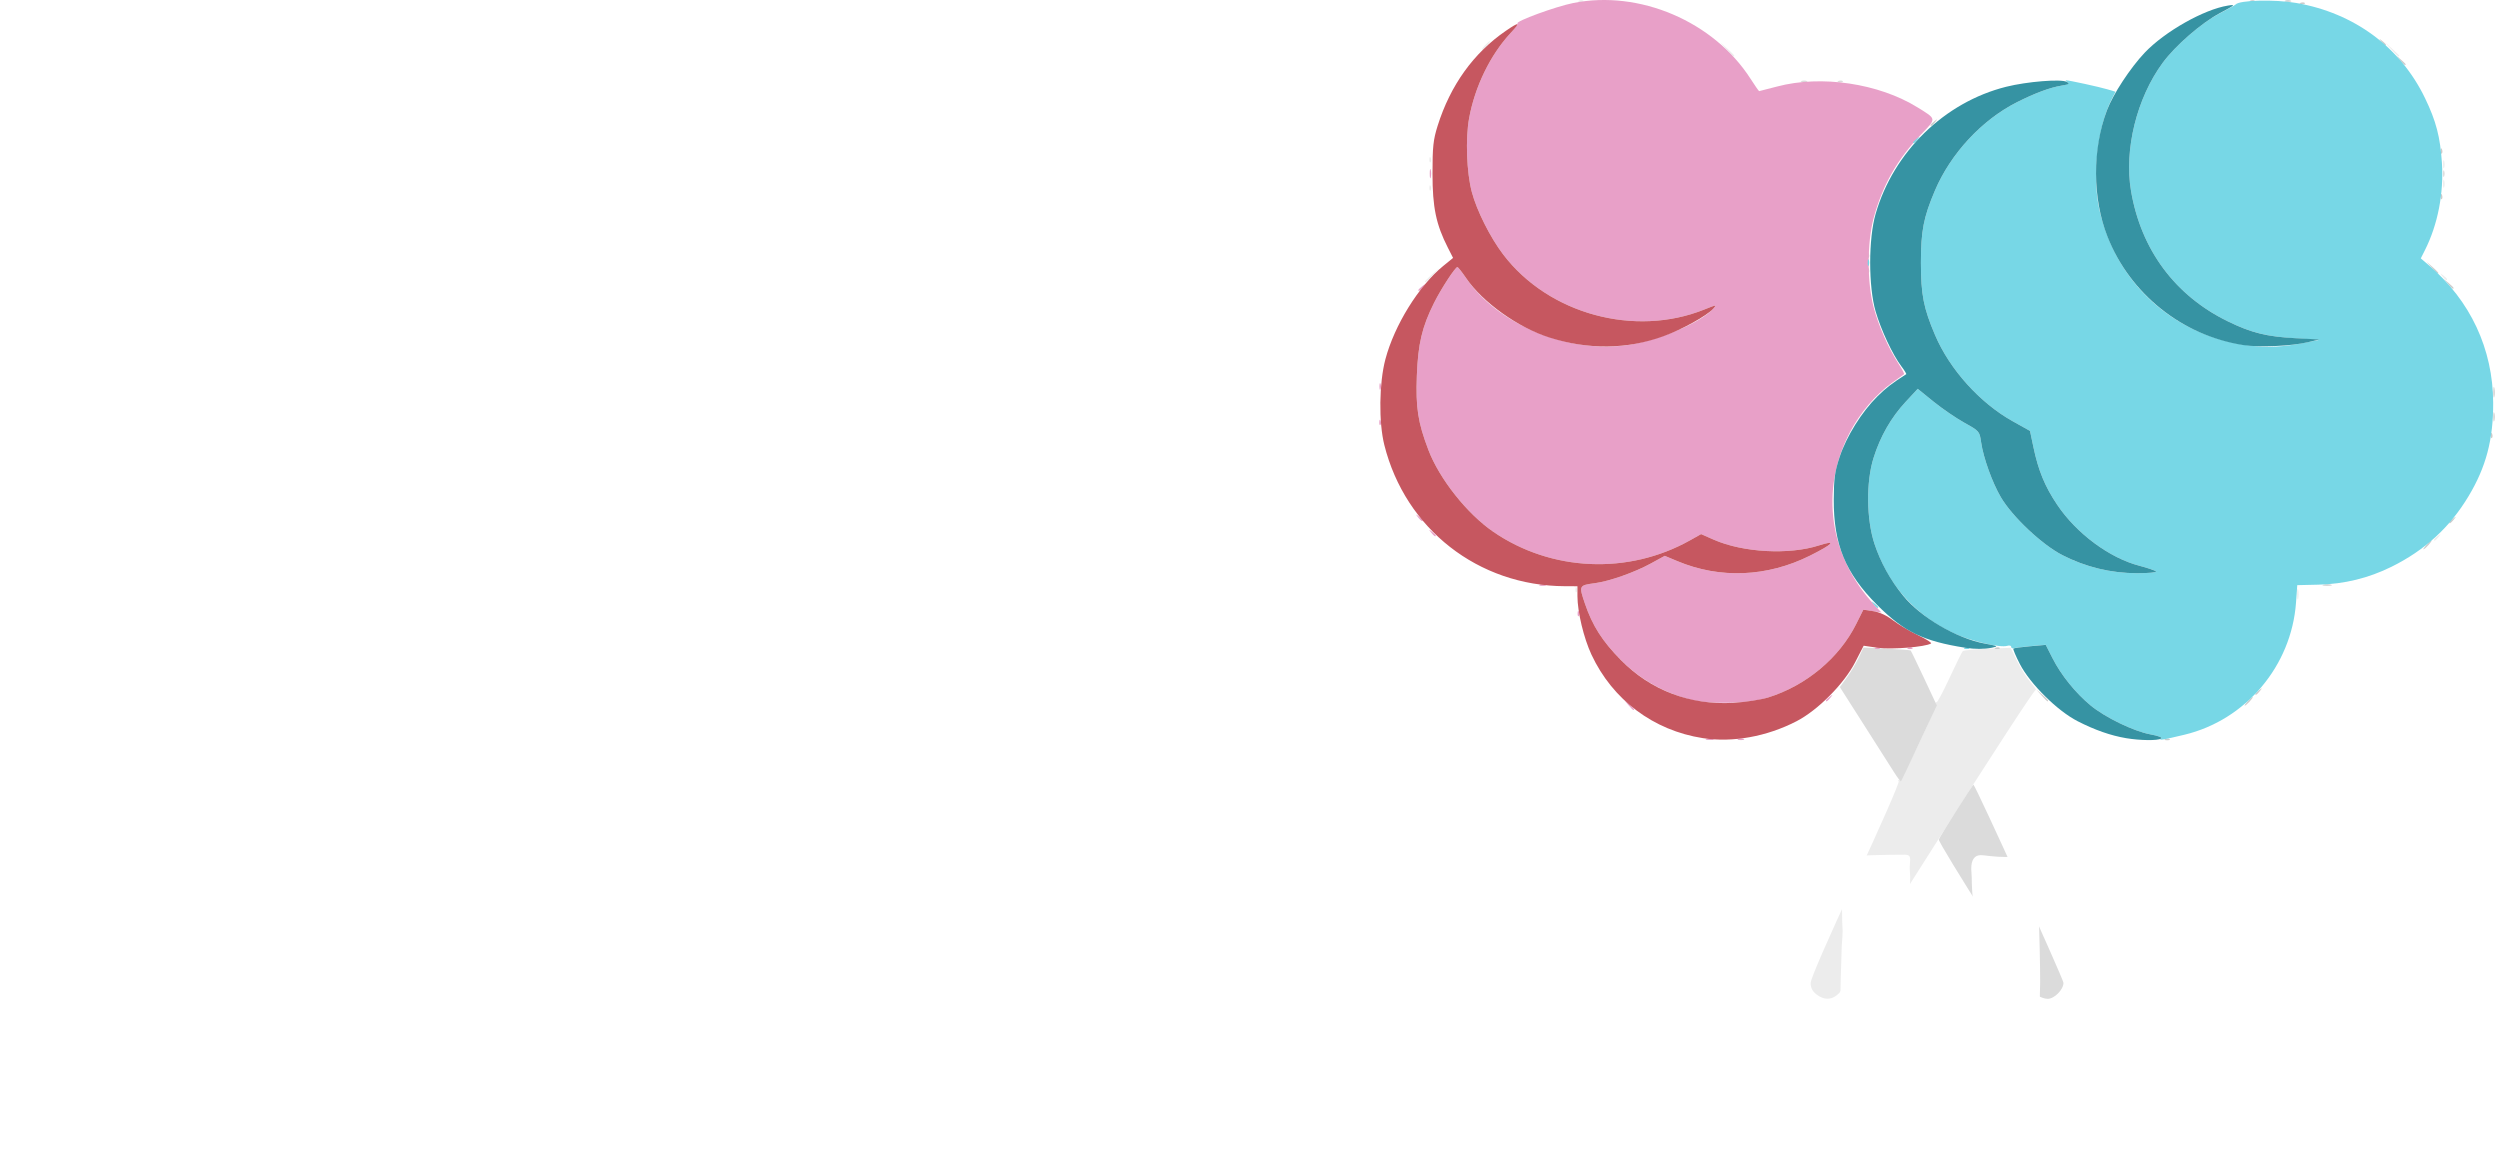 <svg width="261" height="122" viewBox="0 0 261 122" fill="none" xmlns="http://www.w3.org/2000/svg">
<g clip-path="url(#clip0_75_117)">
<path d="M189.631 103.81C189.211 103.481 189.031 103.127 189.031 102.63C189.031 102.184 190.769 98.188 193.707 91.874C196.279 86.349 198.311 81.712 198.223 81.57C198.135 81.428 198.162 81.373 198.283 81.448C198.517 81.591 202.139 73.999 202.08 73.488C202.062 73.324 202.103 73.246 202.172 73.315C202.241 73.383 202.852 72.243 203.529 70.779C204.207 69.316 204.832 68.054 204.917 67.974C205.003 67.894 206.161 67.784 207.489 67.729L209.906 67.629L210.604 69.04C210.988 69.817 211.631 70.825 212.033 71.28C212.433 71.735 212.652 72.078 212.518 72.041C212.383 72.003 207.85 78.961 202.443 87.503C197.036 96.044 192.351 103.313 192.031 103.656C191.328 104.409 190.466 104.464 189.631 103.81ZM212.211 103.656C211.929 103.297 211.936 103.288 212.297 103.571C212.676 103.866 212.796 104.052 212.609 104.052C212.562 104.052 212.383 103.874 212.211 103.656ZM239.83 61.998C239.832 61.499 239.879 61.321 239.934 61.603C239.988 61.885 239.986 62.294 239.929 62.51C239.872 62.727 239.827 62.496 239.83 61.998H239.83ZM164.475 61.525C164.486 61.261 164.54 61.207 164.612 61.388C164.678 61.552 164.67 61.747 164.594 61.823C164.519 61.898 164.465 61.764 164.475 61.525ZM254.108 56.357C254.108 56.31 254.287 56.132 254.506 55.961C254.867 55.679 254.875 55.687 254.592 56.046C254.295 56.424 254.108 56.544 254.108 56.357ZM148.757 29.393C148.757 29.354 149.089 29.023 149.496 28.656L150.236 27.991L149.567 28.727C148.945 29.414 148.757 29.568 148.757 29.393ZM254.989 28.841C254.706 28.481 254.714 28.473 255.075 28.755C255.294 28.926 255.473 29.105 255.473 29.152C255.473 29.338 255.286 29.218 254.989 28.841ZM149.23 19.583C149.241 19.319 149.295 19.265 149.367 19.446C149.433 19.61 149.425 19.805 149.35 19.881C149.273 19.956 149.22 19.822 149.23 19.583ZM255.062 19.149C255.067 18.775 255.118 18.649 255.176 18.87C255.233 19.09 255.229 19.396 255.167 19.55C255.105 19.703 255.057 19.523 255.062 19.149ZM255.062 17.108C255.067 16.734 255.118 16.609 255.176 16.829C255.233 17.05 255.229 17.356 255.167 17.509C255.105 17.663 255.057 17.482 255.062 17.108ZM149.23 16.636C149.241 16.372 149.295 16.318 149.367 16.499C149.433 16.663 149.425 16.858 149.35 16.934C149.273 17.009 149.22 16.875 149.23 16.636ZM180.256 5.149L179.589 4.412L180.328 5.078C181.018 5.699 181.172 5.886 180.996 5.886C180.957 5.886 180.624 5.554 180.256 5.149ZM249.656 5.149L248.988 4.412L249.728 5.078C250.135 5.444 250.467 5.776 250.467 5.815C250.467 5.99 250.279 5.836 249.656 5.149ZM155.014 4.752C155.241 4.503 155.477 4.299 155.54 4.299C155.603 4.299 155.468 4.503 155.242 4.752C155.015 5.002 154.778 5.206 154.716 5.206C154.654 5.206 154.787 5.002 155.014 4.752ZM164.869 0.063C165.033 -0.002 165.23 0.006 165.305 0.081C165.381 0.157 165.247 0.21 165.007 0.2C164.742 0.189 164.688 0.136 164.869 0.063V0.063Z" fill="#ECECEC"/>
<path d="M212.766 103.94C212.198 103.544 202.308 87.973 202.413 87.641C202.51 87.338 205.971 81.864 206.03 81.921C206.356 82.236 215.426 102.207 215.426 102.61C215.426 103.314 214.474 104.279 213.78 104.279C213.49 104.279 213.033 104.127 212.766 103.94ZM197.769 80.666C197.427 80.124 196.006 77.892 194.613 75.705L192.079 71.728L192.817 70.717C193.224 70.161 193.779 69.233 194.051 68.655L194.546 67.603L196.965 67.721C198.296 67.786 199.422 67.871 199.469 67.912C199.516 67.952 200.15 69.259 200.88 70.817L202.205 73.649L200.371 77.572C199.363 79.729 198.505 81.53 198.465 81.573C198.426 81.616 198.113 81.208 197.769 80.666ZM255.054 18.128C255.054 17.817 255.105 17.689 255.168 17.845C255.232 18.001 255.232 18.256 255.168 18.412C255.105 18.568 255.054 18.44 255.054 18.128ZM188.065 8.456C188.221 8.393 188.477 8.393 188.633 8.456C188.789 8.519 188.662 8.571 188.349 8.571C188.036 8.571 187.908 8.519 188.065 8.456ZM191.947 8.452C192.111 8.386 192.307 8.394 192.383 8.469C192.458 8.545 192.324 8.598 192.084 8.589C191.819 8.578 191.765 8.524 191.947 8.452Z" fill="#DBDBDB"/>
<path d="M226.077 77.146C226.242 77.08 226.438 77.088 226.514 77.163C226.589 77.239 226.455 77.293 226.215 77.283C225.95 77.272 225.896 77.218 226.077 77.146ZM234.653 73.22C234.879 72.97 235.116 72.767 235.179 72.767C235.241 72.767 235.107 72.97 234.881 73.22C234.654 73.469 234.418 73.673 234.355 73.673C234.292 73.673 234.427 73.469 234.653 73.22ZM213.134 72.596L212.581 71.973L213.208 72.523C213.793 73.037 213.938 73.22 213.759 73.22C213.719 73.22 213.437 72.939 213.134 72.596ZM235.449 72.454C235.449 72.407 235.629 72.228 235.847 72.057C236.208 71.775 236.217 71.783 235.934 72.143C235.636 72.521 235.449 72.641 235.449 72.454ZM208.329 67.624C208.494 67.558 208.69 67.566 208.766 67.642C208.841 67.717 208.707 67.771 208.467 67.761C208.202 67.75 208.148 67.696 208.329 67.624ZM242.56 61.048C242.779 60.991 243.138 60.991 243.357 61.048C243.575 61.105 243.397 61.151 242.958 61.151C242.52 61.151 242.341 61.105 242.56 61.048ZM253.311 56.897C253.538 56.647 253.774 56.443 253.837 56.443C253.9 56.443 253.765 56.647 253.539 56.897C253.313 57.146 253.076 57.35 253.013 57.35C252.951 57.35 253.085 57.146 253.311 56.897ZM255.701 54.544C255.701 54.497 255.88 54.318 256.099 54.147C256.46 53.865 256.468 53.873 256.185 54.233C255.888 54.61 255.701 54.73 255.701 54.544ZM260.042 45.428C260.053 45.164 260.107 45.111 260.179 45.291C260.245 45.455 260.237 45.651 260.162 45.726C260.085 45.801 260.032 45.668 260.042 45.428ZM260.304 43.52C260.304 43.084 260.351 42.906 260.408 43.124C260.466 43.342 260.466 43.699 260.408 43.917C260.351 44.135 260.304 43.957 260.304 43.52ZM260.309 40.913C260.312 40.414 260.358 40.237 260.412 40.519C260.467 40.801 260.465 41.209 260.407 41.426C260.351 41.643 260.306 41.412 260.309 40.913ZM255.566 29.634L255.132 29.124L255.644 29.556C255.925 29.794 256.156 30.023 256.156 30.066C256.156 30.247 255.973 30.114 255.566 29.634ZM194.966 28.198C194.977 27.934 195.031 27.881 195.103 28.061C195.169 28.225 195.161 28.421 195.085 28.496C195.009 28.571 194.956 28.437 194.966 28.198ZM253.863 27.934L253.312 27.31L253.937 27.86C254.522 28.374 254.668 28.557 254.489 28.557C254.448 28.557 254.167 28.277 253.863 27.934ZM194.966 26.611C194.977 26.347 195.031 26.294 195.103 26.474C195.169 26.638 195.161 26.834 195.085 26.909C195.009 26.984 194.956 26.85 194.966 26.611ZM254.809 20.49C254.82 20.226 254.874 20.172 254.946 20.353C255.012 20.517 255.004 20.712 254.928 20.788C254.852 20.863 254.798 20.729 254.809 20.49ZM254.809 15.729C254.82 15.465 254.874 15.411 254.946 15.592C255.012 15.756 255.004 15.951 254.928 16.027C254.852 16.102 254.798 15.968 254.809 15.729ZM201.546 13.055C201.546 13.008 201.726 12.83 201.945 12.659C202.305 12.377 202.313 12.384 202.03 12.744C201.733 13.122 201.546 13.242 201.546 13.055ZM250.559 6.283L250.126 5.773L250.638 6.205C250.92 6.442 251.15 6.672 251.15 6.715C251.15 6.896 250.967 6.762 250.559 6.283ZM248.618 4.356C248.335 3.996 248.343 3.988 248.704 4.27C249.083 4.566 249.204 4.752 249.016 4.752C248.969 4.752 248.79 4.574 248.618 4.356ZM240.185 0.29C240.349 0.225 240.546 0.233 240.621 0.308C240.697 0.383 240.563 0.437 240.323 0.427C240.058 0.416 240.004 0.362 240.185 0.29V0.29ZM234.952 0.063C235.116 -0.002 235.312 0.006 235.388 0.081C235.464 0.157 235.33 0.21 235.09 0.2C234.825 0.189 234.771 0.136 234.952 0.063V0.063ZM238.579 0.068C238.735 0.005 238.991 0.005 239.147 0.068C239.303 0.131 239.176 0.183 238.863 0.183C238.55 0.183 238.422 0.131 238.579 0.068Z" fill="#CBCBCB"/>
<path d="M178.171 77.144C178.392 77.086 178.699 77.09 178.853 77.152C179.008 77.214 178.826 77.261 178.451 77.257C178.075 77.251 177.949 77.201 178.171 77.144ZM181.466 77.15C181.622 77.088 181.878 77.088 182.034 77.15C182.191 77.214 182.063 77.265 181.75 77.265C181.437 77.265 181.309 77.214 181.466 77.15ZM170.01 73.616L169.577 73.107L170.088 73.539C170.57 73.944 170.704 74.127 170.522 74.127C170.479 74.127 170.249 73.897 170.01 73.616ZM176.341 73.004C173.575 72.257 171.177 70.878 169.236 68.917C167.274 66.936 166.251 65.333 165.459 62.998C164.827 61.138 164.844 61.105 166.506 60.885C168.023 60.685 170.637 59.763 172.35 58.825L173.801 58.031L175.117 58.583C179.568 60.449 184.494 60.245 188.967 58.008C191.395 56.795 191.797 56.333 189.896 56.944C186.764 57.951 181.965 57.687 178.91 56.342L177.596 55.763L176.431 56.415C169.976 60.029 161.965 59.678 155.893 55.515C153.17 53.648 150.273 49.995 149.126 46.981C148.03 44.105 147.79 42.56 147.918 39.213C148.045 35.884 148.456 34.144 149.716 31.618C150.446 30.156 151.933 27.874 152.151 27.883C152.224 27.886 152.634 28.404 153.063 29.034C156.337 33.842 163.572 36.88 169.757 36.044C173.029 35.602 177.505 33.727 178.867 32.227C179.258 31.798 179.2 31.803 177.93 32.314C170.657 35.241 161.662 32.783 156.939 26.577C155.582 24.795 154.176 21.998 153.659 20.056C153.112 17.997 152.984 14.492 153.376 12.339C153.971 9.081 155.581 5.748 157.629 3.534C158.127 2.995 158.485 2.506 158.425 2.445C158.202 2.223 162.385 0.69 164.239 0.316C171.144 -1.078 178.915 2.241 182.757 8.225C183.212 8.934 183.616 9.514 183.655 9.514C183.693 9.514 184.535 9.298 185.525 9.034C190.132 7.808 196.135 8.699 200.192 11.211C202.203 12.457 202.188 12.344 200.567 14.028C198.081 16.61 196.525 19.354 195.605 22.776C194.919 25.328 194.92 29.525 195.606 32.072C196.145 34.07 197.104 36.251 198.176 37.918C198.56 38.515 198.835 39.032 198.788 39.066C198.741 39.1 198.165 39.512 197.51 39.981C195.803 41.203 194.187 43.104 193.124 45.14C189.97 51.18 190.968 58.104 195.725 63.2L196.425 63.948L195.481 63.797L194.537 63.647L193.783 65.158C192.018 68.691 188.582 71.561 184.619 72.814C182.494 73.485 178.464 73.578 176.341 73.004ZM190.624 73.135C190.624 73.088 190.803 72.909 191.023 72.738C191.383 72.456 191.391 72.464 191.108 72.823C190.811 73.201 190.624 73.321 190.624 73.135ZM195.815 67.624C195.979 67.558 196.175 67.567 196.251 67.642C196.327 67.717 196.193 67.771 195.952 67.761C195.687 67.75 195.634 67.696 195.815 67.624ZM199.228 67.624C199.392 67.558 199.588 67.567 199.664 67.642C199.74 67.717 199.605 67.771 199.366 67.761C199.101 67.75 199.046 67.696 199.228 67.624ZM164.703 64.019C164.714 63.755 164.767 63.701 164.84 63.882C164.905 64.046 164.898 64.241 164.822 64.317C164.746 64.392 164.692 64.258 164.703 64.019ZM160.76 61.054C160.916 60.991 161.172 60.991 161.328 61.054C161.485 61.117 161.357 61.168 161.044 61.168C160.731 61.168 160.603 61.117 160.76 61.054ZM149.41 55.593C149.128 55.233 149.135 55.225 149.496 55.507C149.715 55.678 149.894 55.857 149.894 55.904C149.894 56.091 149.708 55.971 149.41 55.593ZM148.045 54.006C147.762 53.647 147.77 53.638 148.131 53.92C148.35 54.092 148.53 54.27 148.53 54.317C148.53 54.504 148.343 54.384 148.045 54.006ZM143.997 44.068C144.008 43.804 144.061 43.751 144.134 43.931C144.199 44.095 144.191 44.291 144.116 44.366C144.04 44.441 143.986 44.307 143.997 44.068ZM144.014 40.347C144.014 40.035 144.066 39.907 144.129 40.063C144.193 40.219 144.193 40.474 144.129 40.63C144.066 40.786 144.014 40.658 144.014 40.347ZM148.074 30.286C148.074 30.238 148.253 30.06 148.473 29.889C148.833 29.607 148.841 29.615 148.558 29.974C148.261 30.352 148.074 30.472 148.074 30.286ZM149.265 18.129C149.265 17.692 149.311 17.514 149.369 17.732C149.426 17.95 149.426 18.307 149.369 18.526C149.311 18.744 149.265 18.565 149.265 18.129Z" fill="#E8A0C8"/>
<path d="M225.612 77.122C225.799 76.996 225.411 76.838 224.513 76.671C222.75 76.345 219.754 74.893 218.234 73.629C216.669 72.328 215.176 70.474 214.294 68.738L213.572 67.316L212.053 67.452C211.217 67.528 210.406 67.628 210.25 67.677C210.093 67.725 209.965 67.659 209.965 67.529C209.965 67.4 209.777 67.354 209.547 67.427C208.825 67.655 205.74 66.931 204.007 66.126C199.934 64.235 197.113 61.063 195.697 56.783C194.855 54.239 194.809 50.337 195.592 47.828C196.299 45.562 197.426 43.591 198.955 41.945L200.212 40.592L201.846 41.917C202.745 42.646 204.196 43.641 205.071 44.128C206.658 45.011 206.663 45.017 206.833 46.192C207.063 47.793 207.999 50.391 208.889 51.906C210.09 53.949 213.187 56.865 215.312 57.954C217.756 59.207 220.394 59.843 223.137 59.843C224.328 59.843 225.204 59.758 225.085 59.653C224.966 59.548 224.185 59.283 223.35 59.065C220.221 58.248 216.782 55.696 214.767 52.694C213.488 50.788 212.803 49.129 212.29 46.691L211.931 44.987L210.11 43.97C206.698 42.065 203.549 38.569 202.024 34.992C200.819 32.165 200.544 30.76 200.544 27.424C200.544 24.093 200.819 22.681 202.015 19.877C203.661 16.015 206.915 12.514 210.575 10.668C212.429 9.733 214.006 9.143 215.172 8.949C215.868 8.833 216.074 8.724 215.854 8.585C215.681 8.476 215.61 8.385 215.696 8.383C215.979 8.377 219.166 9.072 220.022 9.327L220.863 9.578L220.446 10.396C218.98 13.267 218.404 18.422 219.166 21.838C220.886 29.541 226.875 35.02 234.71 36.059C236.689 36.321 238.357 36.236 240.797 35.748L242.162 35.474L239.659 35.323C236.642 35.141 235.015 34.735 232.604 33.559C227.075 30.864 223.519 26.076 222.477 19.926C221.745 15.61 223.078 10.233 225.79 6.551C227.099 4.775 229.818 2.404 231.622 1.465C232.538 0.988 233.339 0.538 233.402 0.465C233.788 0.012 237.491 -0.079 239.729 0.309C245.791 1.36 250.611 4.927 253.182 10.264C254.328 12.641 254.763 14.312 254.936 16.995C255.142 20.183 254.506 23.452 253.16 26.122L252.731 26.974L253.59 27.708C257.915 31.402 260.264 36.429 260.288 42.047C260.305 45.885 259.546 48.761 257.712 51.811C255.755 55.068 253.156 57.447 249.671 59.172C247.272 60.359 244.744 60.976 242.022 61.04L239.835 61.09L239.705 62.904C239.23 69.519 234.462 75.168 228.054 76.706C225.835 77.238 225.301 77.329 225.612 77.122ZM205.144 67.624C205.308 67.558 205.504 67.566 205.58 67.641C205.656 67.717 205.521 67.77 205.282 67.76C205.017 67.75 204.962 67.696 205.144 67.624V67.624ZM195.601 63.074C195.318 62.715 195.326 62.706 195.687 62.989C195.906 63.16 196.085 63.338 196.085 63.385C196.085 63.572 195.898 63.452 195.601 63.074ZM194.983 27.424C194.983 27.112 195.035 26.984 195.098 27.14C195.161 27.296 195.161 27.551 195.098 27.707C195.035 27.863 194.983 27.735 194.983 27.424ZM199.726 14.869C199.726 14.822 199.905 14.643 200.124 14.472C200.485 14.19 200.493 14.198 200.21 14.558C199.912 14.935 199.726 15.055 199.726 14.869Z" fill="#77D7E6"/>
<path d="M177.775 77.061C172.625 76.264 168.353 73.061 166.149 68.345C165.345 66.623 164.685 63.87 164.685 62.234V61.204L163.376 61.199C154.333 61.168 146.731 55.227 144.526 46.467C143.929 44.092 143.977 39.993 144.634 37.512C145.574 33.958 148.111 29.858 150.657 27.779L151.701 26.927L151.161 25.866C149.922 23.429 149.553 21.655 149.553 18.128C149.553 15.314 149.63 14.596 150.087 13.14C151.417 8.902 153.845 5.522 157.217 3.214C158.661 2.225 158.773 2.297 157.661 3.499C155.58 5.748 153.974 9.061 153.376 12.338C152.984 14.492 153.112 17.997 153.659 20.055C154.176 21.998 155.582 24.794 156.939 26.577C161.662 32.782 170.657 35.241 177.93 32.314C179.2 31.802 179.258 31.797 178.867 32.227C178.192 32.97 175.602 34.403 173.66 35.106C169.871 36.479 165.828 36.526 161.775 35.244C158.482 34.203 154.793 31.573 153.063 29.033C152.634 28.404 152.224 27.886 152.151 27.883C151.934 27.873 150.446 30.156 149.716 31.618C148.456 34.143 148.045 35.884 147.918 39.212C147.79 42.56 148.03 44.105 149.126 46.98C150.273 49.994 153.17 53.648 155.893 55.514C161.965 59.677 169.976 60.028 176.431 56.415L177.596 55.762L178.91 56.341C181.965 57.687 186.764 57.95 189.896 56.944C191.797 56.333 191.395 56.794 188.967 58.008C184.494 60.244 179.568 60.449 175.117 58.582L173.801 58.03L172.35 58.825C170.637 59.763 168.023 60.684 166.506 60.885C164.844 61.105 164.827 61.137 165.459 62.997C166.25 65.328 167.272 66.931 169.236 68.925C172.327 72.063 176.452 73.633 180.933 73.376C182.196 73.304 183.854 73.049 184.619 72.809C188.567 71.572 192.017 68.692 193.781 65.16L194.534 63.652L195.558 63.805C196.214 63.903 196.96 64.248 197.641 64.768C198.224 65.213 199.397 65.911 200.247 66.319C201.097 66.726 201.705 67.113 201.598 67.18C201.009 67.542 197.454 67.833 196.064 67.632L194.566 67.415L193.685 69.127C192.517 71.398 189.787 74.146 187.552 75.3C184.448 76.902 180.889 77.544 177.775 77.061Z" fill="#C65760"/>
<path d="M221.971 77.066C220.371 76.798 218.692 76.21 216.905 75.294C214.778 74.204 211.946 71.401 210.872 69.323C210.441 68.489 210.137 67.763 210.197 67.711C210.257 67.658 211.042 67.549 211.942 67.47L213.576 67.325L214.296 68.742C215.176 70.474 216.67 72.329 218.234 73.629C219.754 74.893 222.75 76.345 224.513 76.671C225.377 76.831 225.792 76.998 225.612 77.111C225.26 77.334 223.431 77.311 221.971 77.066ZM205.186 67.627C200.777 66.936 198.789 65.969 195.964 63.145C192.661 59.841 191.421 56.819 191.444 52.135C191.455 49.942 191.554 49.235 192.066 47.685C192.766 45.565 194.371 42.992 195.989 41.395C196.922 40.475 197.458 40.062 199.009 39.067C199.053 39.039 198.831 38.677 198.517 38.264C197.603 37.064 196.375 34.449 195.812 32.505C195.057 29.902 195.06 24.937 195.816 22.323C197.691 15.848 203.005 10.674 209.438 9.06C211.615 8.514 215.189 8.225 215.77 8.549C216.118 8.743 216.022 8.808 215.18 8.948C214.006 9.143 212.432 9.731 210.574 10.668C206.915 12.514 203.661 16.015 202.014 19.877C200.819 22.681 200.543 24.093 200.543 27.424C200.543 30.76 200.818 32.165 202.024 34.992C203.549 38.569 206.698 42.065 210.11 43.97L211.931 44.987L212.29 46.691C212.803 49.129 213.487 50.788 214.767 52.694C216.782 55.696 220.22 58.248 223.35 59.065C224.185 59.283 224.966 59.548 225.085 59.653C225.204 59.758 224.328 59.843 223.137 59.843C220.394 59.843 217.755 59.207 215.312 57.954C213.187 56.865 210.09 53.949 208.889 51.906C207.998 50.391 207.063 47.793 206.833 46.192C206.663 45.017 206.658 45.011 205.071 44.128C204.196 43.641 202.744 42.646 201.845 41.917L200.212 40.592L198.955 41.945C197.426 43.591 196.298 45.562 195.591 47.828C194.809 50.337 194.854 54.239 195.696 56.783C196.344 58.741 197.368 60.587 198.711 62.221C200.562 64.472 204.284 66.649 207.205 67.189C208.617 67.451 208.664 67.479 207.945 67.624C207.156 67.783 206.185 67.784 205.186 67.628V67.627ZM234.205 36.028C227.818 35.032 222.382 30.691 220.021 24.703C218.447 20.708 218.426 15.589 219.968 11.507C220.596 9.844 222.411 7.078 223.906 5.502C226.005 3.291 230.088 0.981 232.605 0.581C233.438 0.448 233.364 0.516 231.74 1.38C229.827 2.397 227.113 4.755 225.79 6.551C223.078 10.233 221.745 15.61 222.477 19.926C223.519 26.076 227.075 30.864 232.604 33.559C235.043 34.748 236.671 35.152 239.659 35.309L242.162 35.441L240.911 35.734C239.19 36.136 235.842 36.283 234.205 36.028Z" fill="#3693A3"/>
<g filter="url(#filter0_i_75_117)">
<path d="M9.981 56.461C9.501 56.461 9.182 56.365 9.022 56.175C8.862 56.016 8.766 55.825 8.734 55.602C8.702 55.379 8.67 55.22 8.638 55.125C8.51 54.552 8.447 53.853 8.447 53.026C8.447 52.262 8.462 51.61 8.494 51.069C8.494 49.416 8.526 47.491 8.59 45.297C8.654 43.07 8.734 41.48 8.83 40.526L9.07 37.138C9.454 31.858 9.645 28.885 9.645 28.217C9.645 25.704 9.693 23.827 9.789 22.587C9.853 21.728 10.301 21.299 11.132 21.299C11.388 21.299 11.627 21.315 11.851 21.346C12.075 21.378 12.251 21.394 12.379 21.394L16.455 21.346C17.158 21.346 17.669 21.426 17.989 21.585C18.341 21.712 18.613 21.951 18.804 22.301C19.124 22.969 19.524 23.827 20.003 24.877L21.777 28.694L24.031 33.608C24.447 34.498 24.99 35.675 25.662 37.138C26.333 38.602 26.812 39.619 27.1 40.192C27.644 41.305 27.995 41.989 28.155 42.243L30.984 47.778L30.888 45.01L30.697 40.335V38.904C30.697 37.154 30.729 35.389 30.793 33.608C30.793 32.272 30.777 31.191 30.745 30.364L30.697 26.738L30.888 22.158C30.888 21.68 31.128 21.442 31.608 21.442C31.767 21.442 32.087 21.49 32.567 21.585C32.855 21.649 33.158 21.68 33.478 21.68C33.798 21.68 34.053 21.68 34.245 21.68C34.501 21.68 34.661 21.712 34.725 21.776C34.821 21.84 34.868 21.951 34.868 22.11C34.868 22.237 34.852 22.38 34.821 22.539C34.789 22.698 34.773 22.873 34.773 23.064L34.725 27.167L34.629 36.804L34.581 38.188C34.581 39.269 34.597 40.255 34.629 41.146C34.661 42.037 34.693 42.768 34.725 43.341C34.821 44.708 34.868 45.853 34.868 46.776C34.868 46.648 34.916 48.541 35.012 52.453L35.108 55.125V55.22C35.108 55.856 34.805 56.143 34.197 56.079C34.101 56.047 33.909 56.031 33.622 56.031L32.231 56.079H31.943C31.72 56.079 31.544 56.031 31.416 55.936C31.32 55.84 31.144 55.57 30.888 55.125C30.793 54.902 30.665 54.584 30.505 54.171C30.345 53.757 30.153 53.296 29.929 52.787C28.555 49.352 27.564 47.014 26.956 45.774C26.253 44.438 24.479 40.605 21.634 34.276C20.994 32.972 20.275 31.588 19.476 30.125L18.085 27.644L18.229 32.177L18.277 34.992C18.341 37.091 18.373 38.474 18.373 39.142C18.373 41.75 18.421 44.374 18.517 47.014L18.565 50.736C18.565 51.404 18.597 52.374 18.66 53.646L18.756 55.316V55.411C18.756 55.729 18.676 55.936 18.517 56.031C18.357 56.127 18.133 56.175 17.845 56.175L16.79 56.222C16.119 56.318 15.4 56.365 14.632 56.365C13.737 56.365 13.002 56.381 12.427 56.413L9.981 56.461Z" fill="white"/>
<path d="M59.554 56.318C57.795 56.254 56.597 56.238 55.957 56.27C55.574 56.302 55.334 56.222 55.238 56.031C55.174 55.84 55.142 55.618 55.142 55.363C55.174 55.077 55.19 54.87 55.19 54.743L55.238 54.075C53.767 54.807 52.553 55.347 51.593 55.697C50.635 56.015 49.404 56.174 47.901 56.174C46.431 56.174 45.2 55.952 44.209 55.506C43.25 55.029 42.355 54.218 41.523 53.073C40.948 52.373 40.532 51.324 40.277 49.924C40.053 48.525 39.941 47.3 39.941 46.251V29.934C39.941 29.552 39.989 29.298 40.085 29.171C40.213 29.012 40.405 28.9 40.66 28.837C40.756 28.805 40.932 28.789 41.188 28.789L42.626 28.837C43.17 28.837 43.442 29.107 43.442 29.648L43.298 36.47C43.202 38.379 43.154 39.937 43.154 41.146L43.106 44.486C43.106 47.412 43.314 49.32 43.729 50.211C44.145 51.038 44.513 51.658 44.832 52.071C45.184 52.453 45.631 52.739 46.175 52.93C46.75 53.089 47.566 53.169 48.62 53.169C49.739 53.169 50.89 52.962 52.073 52.548C53.288 52.103 54.375 51.594 55.334 51.022C55.43 48.732 55.478 45.901 55.478 42.529C55.478 39.54 55.414 36.264 55.286 32.701L55.19 29.218C55.19 28.837 55.462 28.646 56.005 28.646H57.012C57.268 28.646 57.588 28.662 57.971 28.694C58.355 28.694 58.786 28.678 59.266 28.646H59.506C59.857 28.646 60.033 28.789 60.033 29.075V30.793L60.081 33.083C60.241 38.14 60.305 41.05 60.273 41.814V54.552C60.305 54.743 60.321 54.998 60.321 55.316C60.321 55.697 60.257 55.952 60.129 56.079C60.033 56.238 59.841 56.318 59.554 56.318Z" fill="white"/>
<path d="M71.772 56.413C69.374 56.413 67.488 55.793 66.113 54.552C64.739 53.312 64.051 51.181 64.051 48.159C64.051 45.201 64.962 43.134 66.784 41.957C68.639 40.78 70.749 40.065 73.114 39.81L75.368 39.524C76.87 39.301 78.005 39.19 78.773 39.19V38.57L78.533 36.089C78.373 34.562 78.053 33.56 77.574 33.083C77.094 32.574 76.439 32.32 75.608 32.32C75 32.32 73.914 32.685 72.347 33.417C70.78 34.117 69.23 34.991 67.695 36.041C67.664 36.073 67.6 36.089 67.504 36.089C67.376 36.089 67.232 35.977 67.072 35.755C66.816 35.373 66.609 34.848 66.449 34.18C66.385 33.894 66.241 33.56 66.017 33.178C65.825 32.797 65.729 32.511 65.729 32.32C65.729 32.129 65.921 31.906 66.305 31.652C68.095 30.475 69.566 29.6 70.717 29.028C71.9 28.455 72.922 28.073 73.786 27.883C74.649 27.692 75.624 27.596 76.711 27.596C80.131 27.596 82.641 28.773 84.239 31.127C84.559 31.604 84.815 32.129 85.007 32.701C85.198 33.274 85.358 33.831 85.486 34.371C85.646 34.88 85.742 35.214 85.774 35.373C86.285 37.472 86.493 39.842 86.397 42.482C86.397 44.835 86.365 46.569 86.301 47.682C86.301 48.35 86.365 49.352 86.493 50.688C86.621 52.151 86.669 53.28 86.637 54.075L86.685 54.648C86.685 55.379 86.397 55.745 85.822 55.745C85.438 55.745 84.703 55.777 83.616 55.84C82.529 55.904 81.746 55.936 81.266 55.936C80.946 55.936 80.659 55.952 80.403 55.984C80.148 56.015 79.908 56.031 79.684 56.031C79.556 56.031 79.428 55.984 79.3 55.888C79.204 55.761 79.156 55.618 79.156 55.459L79.06 54.886C79.028 54.854 78.997 54.791 78.965 54.695C78.965 54.6 78.932 54.52 78.869 54.457C77.079 55.761 74.712 56.413 71.772 56.413ZM71.292 51.881C72.826 51.881 74.249 51.722 75.56 51.404C76.87 51.085 77.942 50.64 78.773 50.068L78.677 46.251C77.59 46.06 76.759 45.949 76.183 45.917C75.64 45.853 74.793 45.822 73.642 45.822C72.267 45.822 70.956 46.076 69.71 46.585C68.495 47.094 67.839 48.175 67.743 49.829C67.68 50.37 67.919 50.847 68.463 51.26C69.006 51.674 69.949 51.881 71.292 51.881Z" fill="white"/>
<path d="M100.431 63.522C97.746 63.522 95.236 62.711 92.902 61.089C92.839 61.025 92.806 60.945 92.806 60.85L92.902 60.325C93.03 60.007 93.142 59.721 93.238 59.466C93.366 59.244 93.478 59.037 93.574 58.846C93.638 58.528 93.798 58.401 94.053 58.465C94.469 58.623 94.837 58.783 95.156 58.942C95.476 59.101 95.764 59.228 96.019 59.323C97.074 59.832 97.985 60.214 98.752 60.468C99.552 60.755 100.351 60.898 101.15 60.898C102.972 60.898 104.411 60.246 105.466 58.942C106.521 57.638 107.065 55.952 107.096 53.884V53.121C105.338 53.789 103.26 54.123 100.862 54.123C98.593 54.123 96.723 53.535 95.252 52.358C93.782 51.181 92.71 49.654 92.039 47.778C91.4 45.869 91.08 43.818 91.08 41.623C91.08 40.033 91.304 38.204 91.751 36.136C92.199 34.037 93.142 32.113 94.581 30.364C96.019 28.582 98.113 27.692 100.862 27.692C103.388 27.692 105.514 28.248 107.24 29.362V28.741C107.24 28.551 107.257 28.407 107.288 28.312C107.353 28.217 107.48 28.153 107.672 28.121C108.055 28.058 108.36 28.026 108.583 28.026C108.966 28.026 109.271 28.042 109.494 28.074C109.718 28.105 109.862 28.121 109.926 28.121H110.117C110.278 28.121 110.405 28.169 110.501 28.264C110.597 28.328 110.645 28.471 110.645 28.694C110.645 29.044 110.581 30.3 110.453 32.463L110.213 37.282C110.182 37.822 110.182 38.57 110.213 39.524C110.245 40.446 110.261 41.321 110.261 42.148L110.309 43.675V50.736C110.309 54.966 109.542 58.146 108.007 60.278C106.473 62.44 103.948 63.522 100.431 63.522ZM100.575 52.31C101.821 52.31 103.037 51.912 104.219 51.117C105.402 50.322 106.361 49.177 107.096 47.682V47.491C107.096 46.378 107.113 45.567 107.144 45.058C107.176 44.804 107.192 43.913 107.192 42.386L107.096 38.283L107.192 33.465C106.649 32.574 105.818 31.922 104.699 31.509C103.612 31.063 102.429 30.841 101.15 30.841C98.497 30.841 96.451 31.795 95.012 33.703C93.574 35.612 92.854 38.236 92.854 41.575C92.854 43.388 93.174 45.122 93.813 46.776C94.485 48.43 95.412 49.766 96.595 50.783C97.778 51.801 99.105 52.31 100.575 52.31Z" fill="white"/>
<path d="M126.698 56.938C121.903 56.938 118.706 55.332 117.107 52.119C115.509 48.875 114.71 45.408 114.71 41.718C114.71 38.156 115.253 35.309 116.34 33.178C117.427 31.016 118.738 29.505 120.272 28.646C121.839 27.787 123.405 27.358 124.972 27.358C127.913 27.358 130.118 28.201 131.589 29.887C133.092 31.572 134.051 33.544 134.466 35.803C134.914 38.029 135.138 40.446 135.138 43.054C135.138 43.277 134.978 43.42 134.658 43.484C133.603 43.484 131.173 43.659 127.369 44.008C126.762 44.072 126.027 44.152 125.164 44.247C124.3 44.311 123.341 44.374 122.286 44.438C122.574 47.523 124.252 49.066 127.321 49.066C128.344 49.066 129.128 48.97 129.671 48.779C130.247 48.589 131.158 48.191 132.404 47.587C132.628 47.587 132.82 47.714 132.98 47.968C133.172 48.223 133.427 48.748 133.747 49.543C133.843 49.702 133.955 50.004 134.083 50.449C134.242 50.895 134.386 51.228 134.514 51.451C135.122 52.978 135.41 53.773 135.377 53.837C135.314 53.964 135.138 54.139 134.85 54.361C134.179 55.029 133.092 55.618 131.589 56.127C130.118 56.667 128.488 56.938 126.698 56.938ZM127.849 41.194C127.593 37.568 126.714 35.755 125.211 35.755C124.316 35.755 123.629 36.28 123.15 37.329C122.67 38.347 122.382 39.794 122.286 41.671L127.849 41.194Z" fill="white"/>
<path d="M17.701 113.665C16.071 113.665 14.6 113.299 13.29 112.567C12.011 111.836 10.924 110.754 10.029 109.323C8.367 106.651 7.535 103.136 7.535 98.779C7.535 96.775 7.775 95.058 8.255 93.626C8.734 92.163 9.486 90.78 10.508 89.476C11.468 88.267 12.507 87.361 13.625 86.756C14.84 86.12 16.055 85.802 17.27 85.802C18.836 85.802 20.083 85.93 21.01 86.184C21.937 86.438 22.529 86.677 22.784 86.9C23.072 87.122 23.456 87.472 23.935 87.949L24.031 80.077C24.031 79.25 24.111 78.661 24.271 78.312C24.431 77.93 24.703 77.739 25.086 77.739L27.196 77.787C27.739 77.787 28.155 77.755 28.443 77.692C28.858 77.628 29.146 77.819 29.306 78.264C29.466 78.678 29.546 79.138 29.546 79.648L29.45 112.281C29.45 112.695 29.354 112.981 29.162 113.14C29.002 113.299 28.747 113.378 28.395 113.378C27.276 113.315 26.125 113.283 24.942 113.283C24.431 113.283 24.063 113.219 23.839 113.092C23.648 112.965 23.552 112.663 23.552 112.186V111.231C22.593 111.963 21.634 112.552 20.674 112.997C19.715 113.442 18.724 113.665 17.701 113.665ZM17.558 110.373C18.74 110.373 19.795 110.15 20.722 109.705C21.649 109.26 22.353 108.671 22.832 107.939C23.344 107.208 23.6 106.46 23.6 105.697C23.6 104.934 23.663 103.821 23.791 102.357L23.887 100.258C23.887 99.59 23.855 98.716 23.791 97.634C23.727 96.362 23.695 95.106 23.695 93.865C23.695 93.038 23.392 92.306 22.784 91.67C22.177 91.034 21.426 90.541 20.531 90.191C19.636 89.842 18.804 89.667 18.037 89.667C17.046 89.667 16.103 89.937 15.208 90.478C14.313 91.05 13.578 91.781 13.002 92.672C12.331 93.722 11.835 94.74 11.515 95.726C11.196 96.712 11.036 97.857 11.036 99.161C11.036 102.405 11.547 105.013 12.57 106.985C13.689 109.243 15.352 110.373 17.558 110.373Z" fill="white"/>
<path d="M46.386 114.189C41.591 114.189 38.394 112.583 36.796 109.371C35.197 106.126 34.398 102.659 34.398 98.97C34.398 95.407 34.942 92.561 36.029 90.43C37.116 88.267 38.426 86.756 39.961 85.897C41.527 85.039 43.094 84.609 44.66 84.609C47.601 84.609 49.807 85.453 51.278 87.138C52.78 88.823 53.739 90.796 54.155 93.054C54.602 95.281 54.826 97.698 54.826 100.306C54.826 100.529 54.666 100.672 54.347 100.735C53.292 100.735 50.862 100.91 47.058 101.26C46.45 101.323 45.715 101.403 44.852 101.499C43.989 101.562 43.03 101.626 41.975 101.689C42.263 104.775 43.941 106.317 47.01 106.317C48.033 106.317 48.816 106.222 49.36 106.031C49.935 105.84 50.846 105.443 52.093 104.838C52.317 104.838 52.508 104.966 52.668 105.22C52.86 105.474 53.116 105.999 53.436 106.794C53.532 106.953 53.643 107.256 53.771 107.701C53.931 108.146 54.075 108.48 54.203 108.703C54.81 110.229 55.098 111.025 55.066 111.088C55.002 111.216 54.826 111.39 54.538 111.613C53.867 112.281 52.78 112.869 51.278 113.378C49.807 113.919 48.177 114.189 46.386 114.189ZM47.537 98.445C47.282 94.819 46.403 93.006 44.9 93.006C44.005 93.006 43.318 93.531 42.838 94.581C42.358 95.598 42.071 97.046 41.975 98.922L47.537 98.445Z" fill="white"/>
<path d="M80.874 113.665C79.243 113.665 77.772 113.299 76.462 112.567C75.183 111.836 74.096 110.754 73.201 109.323C71.539 106.651 70.708 103.136 70.708 98.779C70.708 96.775 70.948 95.058 71.427 93.626C71.906 92.163 72.657 90.78 73.681 89.476C74.64 88.267 75.678 87.361 76.798 86.756C78.012 86.12 79.227 85.802 80.442 85.802C82.008 85.802 83.255 85.93 84.182 86.184C85.109 86.438 85.701 86.677 85.957 86.9C86.244 87.122 86.628 87.472 87.108 87.949L87.204 80.077C87.204 79.25 87.283 78.661 87.443 78.312C87.603 77.93 87.875 77.739 88.258 77.739L90.368 77.787C90.912 77.787 91.327 77.755 91.615 77.692C92.03 77.628 92.318 77.819 92.478 78.264C92.638 78.678 92.718 79.138 92.718 79.648L92.622 112.281C92.622 112.695 92.526 112.981 92.334 113.14C92.174 113.299 91.919 113.378 91.567 113.378C90.448 113.315 89.297 113.283 88.115 113.283C87.603 113.283 87.235 113.219 87.012 113.092C86.82 112.965 86.724 112.663 86.724 112.186V111.231C85.765 111.963 84.806 112.552 83.847 112.997C82.888 113.442 81.897 113.665 80.874 113.665ZM80.73 110.373C81.912 110.373 82.967 110.15 83.895 109.705C84.822 109.26 85.525 108.671 86.005 107.939C86.516 107.208 86.772 106.46 86.772 105.697C86.772 104.934 86.836 103.821 86.964 102.357L87.06 100.258C87.06 99.59 87.027 98.716 86.964 97.634C86.899 96.362 86.868 95.106 86.868 93.865C86.868 93.038 86.564 92.306 85.957 91.67C85.349 91.034 84.598 90.541 83.703 90.191C82.808 89.842 81.977 89.667 81.209 89.667C80.218 89.667 79.275 89.937 78.38 90.478C77.485 91.05 76.75 91.781 76.174 92.672C75.503 93.722 75.007 94.74 74.688 95.726C74.368 96.712 74.208 97.857 74.208 99.161C74.208 102.405 74.719 105.013 75.743 106.985C76.861 109.243 78.524 110.373 80.73 110.373Z" fill="white"/>
<path d="M108.839 114.189C104.619 114.189 101.806 112.583 100.399 109.371C98.993 106.126 98.289 102.659 98.289 98.97C98.289 95.407 98.833 92.561 99.92 90.43C101.007 88.267 102.317 86.756 103.852 85.897C105.419 85.039 106.985 84.609 108.551 84.609C111.493 84.609 113.714 85.388 115.217 86.947C116.72 88.474 117.679 90.302 118.094 92.434C118.51 94.533 118.717 96.903 118.717 99.543C118.717 101.674 118.35 103.884 117.614 106.174C116.912 108.432 115.809 110.34 114.306 111.899C112.836 113.426 111.013 114.189 108.839 114.189ZM108.503 104.934C109.558 104.934 110.326 104.441 110.805 103.455C111.317 102.468 111.572 101.276 111.572 99.876C111.572 98.064 111.333 96.791 110.853 96.06C110.406 95.296 109.719 94.915 108.791 94.915C106.809 94.915 105.818 96.696 105.818 100.258C105.818 101.594 105.994 102.707 106.346 103.598C106.698 104.489 107.417 104.934 108.503 104.934Z" fill="white"/>
<path d="M131.85 113.903C130.092 113.903 128.557 113.33 127.247 112.185C125.968 111.04 124.977 109.434 124.274 107.367C123.602 105.3 123.267 102.914 123.267 100.21C123.267 99.574 123.315 97.777 123.411 94.819C123.474 93.992 123.506 93.436 123.506 93.149L123.458 92.195C123.458 91.591 123.442 90.779 123.411 89.762C123.378 88.712 123.363 87.392 123.363 85.802C123.363 85.579 123.522 85.452 123.842 85.42C124.641 85.357 125.616 85.309 126.767 85.277C127.95 85.245 129.021 85.23 129.98 85.23C130.236 85.23 130.395 85.277 130.46 85.373C130.523 85.436 130.555 85.564 130.555 85.754L130.508 86.565L130.555 87.567C130.555 88.394 130.508 89.253 130.412 90.144C130.316 91.002 130.268 91.543 130.268 91.766C130.268 92.529 130.316 93.468 130.412 94.581C130.443 95.026 130.475 95.535 130.508 96.107C130.539 96.68 130.555 97.284 130.555 97.92L130.508 101.451C130.508 103.422 130.747 104.838 131.227 105.697C131.706 106.524 132.617 106.937 133.96 106.937C134.375 106.937 134.871 106.842 135.447 106.651C136.054 106.428 136.581 106.158 137.029 105.84C137.061 104.409 137.077 102.882 137.077 101.26C137.077 100.497 137.093 99.797 137.125 99.161C137.157 98.525 137.189 97.968 137.221 97.491C137.317 96.155 137.365 94.899 137.365 93.722C137.365 93.245 137.3 92.338 137.173 91.002C137.045 89.476 136.981 88.331 136.981 87.567C136.981 87.44 136.965 87.153 136.933 86.709C136.933 86.231 137.013 85.882 137.173 85.659C137.333 85.405 137.588 85.277 137.94 85.277C138.068 85.277 138.388 85.309 138.899 85.373C139.443 85.436 139.986 85.468 140.53 85.468C141.137 85.468 141.664 85.452 142.112 85.42C142.592 85.388 142.959 85.373 143.215 85.373C143.695 85.373 143.934 85.564 143.934 85.945C143.934 85.977 143.918 86.056 143.886 86.184C143.886 86.279 143.886 86.454 143.886 86.709L143.934 89.714C144.062 93.785 144.126 96.728 144.126 98.54L144.078 100.687L144.126 104.647C144.19 106.874 144.222 108.527 144.222 109.609C144.222 110.722 144.206 111.502 144.174 111.947L144.222 112.615C144.222 112.996 144.094 113.187 143.838 113.187C143.614 113.187 143.294 113.172 142.879 113.14C142.464 113.108 141.952 113.092 141.345 113.092L139.235 113.14C138.947 113.172 138.612 113.187 138.228 113.187C138.068 113.187 137.924 113.155 137.796 113.092C137.7 112.996 137.652 112.885 137.652 112.758L137.461 112.281C136.757 112.821 136.006 113.219 135.207 113.474C134.407 113.76 133.289 113.903 131.85 113.903Z" fill="white"/>
<path d="M159.463 113.855C157.897 113.855 156.299 113.394 154.668 112.472C153.07 111.518 151.695 109.928 150.544 107.701C149.426 105.474 148.866 102.564 148.866 98.97C148.866 93.372 149.921 89.556 152.031 87.52C154.173 85.484 156.555 84.466 159.176 84.466C161.669 84.466 163.539 84.864 164.786 85.659C166.033 86.454 166.88 87.186 167.328 87.854C167.807 88.49 168.111 88.888 168.239 89.046C168.527 89.365 168.67 89.619 168.67 89.81C168.67 89.969 168.607 90.112 168.479 90.239C168.351 90.367 168.223 90.462 168.095 90.525C167.968 90.589 167.855 90.653 167.759 90.716C167.536 90.812 166.8 91.241 165.553 92.004C164.339 92.736 163.652 93.134 163.492 93.197L163.108 93.293C162.916 93.293 162.741 93.197 162.58 93.006C162.453 92.783 162.357 92.625 162.293 92.529C162.005 92.084 161.717 91.734 161.43 91.48C161.174 91.193 160.806 91.05 160.327 91.05C159.336 91.05 158.552 91.607 157.977 92.72C157.402 93.833 157.114 95.805 157.114 98.636C157.114 100.29 157.242 101.642 157.497 102.691C157.785 103.741 158.121 104.504 158.504 104.981C158.888 105.426 159.272 105.649 159.655 105.649C160.167 105.649 160.566 105.538 160.854 105.315C161.174 105.061 161.446 104.6 161.669 103.932C161.861 103.296 162.213 102.978 162.724 102.978C162.885 102.978 163.076 103.01 163.3 103.073C163.524 103.136 163.668 103.168 163.731 103.168C164.243 103.327 164.962 103.518 165.889 103.741C166.817 103.932 167.663 104.091 168.431 104.218C168.622 104.25 168.751 104.345 168.814 104.504C168.879 104.663 168.91 104.886 168.91 105.172C168.91 105.458 168.894 105.665 168.862 105.792C168.831 106.174 168.735 106.636 168.574 107.176C166.913 111.629 163.875 113.855 159.463 113.855Z" fill="white"/>
<path d="M183.548 114.189C178.753 114.189 175.556 112.583 173.958 109.371C172.359 106.126 171.56 102.659 171.56 98.97C171.56 95.407 172.104 92.561 173.19 90.43C174.277 88.267 175.588 86.756 177.122 85.897C178.689 85.039 180.256 84.609 181.822 84.609C184.763 84.609 186.969 85.453 188.439 87.138C189.942 88.823 190.901 90.796 191.316 93.054C191.764 95.281 191.988 97.698 191.988 100.306C191.988 100.529 191.828 100.672 191.508 100.735C190.453 100.735 188.024 100.91 184.219 101.26C183.613 101.323 182.877 101.403 182.014 101.499C181.15 101.562 180.191 101.626 179.136 101.689C179.424 104.775 181.103 106.317 184.171 106.317C185.195 106.317 185.978 106.222 186.521 106.031C187.097 105.84 188.008 105.443 189.254 104.838C189.478 104.838 189.67 104.966 189.83 105.22C190.022 105.474 190.278 105.999 190.597 106.794C190.693 106.953 190.805 107.256 190.933 107.701C191.093 108.146 191.237 108.48 191.364 108.703C191.972 110.229 192.26 111.025 192.228 111.088C192.164 111.216 191.988 111.39 191.7 111.613C191.029 112.281 189.942 112.869 188.439 113.378C186.969 113.919 185.339 114.189 183.548 114.189ZM184.699 98.445C184.443 94.819 183.565 93.006 182.062 93.006C181.167 93.006 180.479 93.531 180 94.581C179.52 95.598 179.232 97.046 179.136 98.922L184.699 98.445Z" fill="white"/>
<path d="M204.716 113.903C202.957 113.903 201.423 113.33 200.112 112.185C198.833 111.04 197.842 109.434 197.139 107.367C196.468 105.3 196.132 102.914 196.132 100.21C196.132 99.574 196.18 97.777 196.276 94.819C196.34 93.992 196.372 93.436 196.372 93.149L196.324 92.195C196.324 91.591 196.308 90.779 196.276 89.762C196.244 88.712 196.228 87.392 196.228 85.802C196.228 85.579 196.388 85.452 196.708 85.42C197.506 85.357 198.482 85.309 199.633 85.277C200.815 85.245 201.887 85.23 202.846 85.23C203.101 85.23 203.261 85.277 203.325 85.373C203.389 85.436 203.421 85.564 203.421 85.754L203.373 86.565L203.421 87.567C203.421 88.394 203.373 89.253 203.277 90.144C203.181 91.002 203.133 91.543 203.133 91.766C203.133 92.529 203.181 93.468 203.277 94.581C203.309 95.026 203.341 95.535 203.373 96.107C203.405 96.68 203.421 97.284 203.421 97.92L203.373 101.451C203.373 103.422 203.613 104.838 204.092 105.697C204.572 106.524 205.483 106.937 206.826 106.937C207.241 106.937 207.737 106.842 208.312 106.651C208.919 106.428 209.447 106.158 209.895 105.84C209.926 104.409 209.943 102.882 209.943 101.26C209.943 100.497 209.958 99.797 209.991 99.161C210.022 98.525 210.054 97.968 210.087 97.491C210.182 96.155 210.23 94.899 210.23 93.722C210.23 93.245 210.166 92.338 210.039 91.002C209.91 89.476 209.847 88.331 209.847 87.567C209.847 87.44 209.83 87.153 209.799 86.709C209.799 86.231 209.878 85.882 210.039 85.659C210.198 85.405 210.454 85.277 210.806 85.277C210.933 85.277 211.253 85.309 211.765 85.373C212.308 85.436 212.851 85.468 213.395 85.468C214.002 85.468 214.53 85.452 214.978 85.42C215.457 85.388 215.824 85.373 216.081 85.373C216.56 85.373 216.8 85.564 216.8 85.945C216.8 85.977 216.783 86.056 216.752 86.184C216.752 86.279 216.752 86.454 216.752 86.709L216.8 89.714C216.927 93.785 216.992 96.728 216.992 98.54L216.944 100.687L216.992 104.647C217.055 106.874 217.088 108.527 217.088 109.609C217.088 110.722 217.071 111.502 217.04 111.947L217.088 112.615C217.088 112.996 216.96 113.187 216.704 113.187C216.48 113.187 216.16 113.172 215.745 113.14C215.329 113.108 214.817 113.092 214.21 113.092L212.101 113.14C211.813 113.172 211.477 113.187 211.094 113.187C210.933 113.187 210.789 113.155 210.662 113.092C210.566 112.996 210.518 112.885 210.518 112.758L210.326 112.281C209.623 112.821 208.871 113.219 208.073 113.474C207.273 113.76 206.154 113.903 204.716 113.903Z" fill="white"/>
<path d="M229.596 113.283C229.564 113.283 229.308 113.251 228.829 113.187C228.381 113.124 227.774 113.092 227.006 113.092L223.314 113.139C222.834 113.139 222.595 112.949 222.595 112.567C222.595 112.44 222.595 112.01 222.595 111.279C222.627 110.548 222.643 109.291 222.643 107.51C222.643 105.697 222.691 103.947 222.786 102.262C222.915 100.576 222.978 99.638 222.978 99.447L223.266 90.811L223.314 85.897C223.314 85.548 223.394 85.357 223.554 85.325C223.714 85.325 224.065 85.341 224.609 85.373C225.153 85.405 225.84 85.42 226.671 85.42C227.31 85.42 227.934 85.405 228.541 85.373C229.181 85.341 229.564 85.325 229.692 85.325C229.788 85.325 229.868 85.388 229.931 85.516C230.027 85.611 230.075 85.691 230.075 85.754L230.171 87.09C231.258 86.39 232.521 85.802 233.959 85.325C235.43 84.816 236.549 84.561 237.316 84.561C237.508 84.561 237.636 84.577 237.7 84.609C237.764 84.641 237.828 84.784 237.892 85.039C237.987 85.261 238.068 85.452 238.131 85.611C238.451 86.406 238.659 87.361 238.755 88.474C238.787 88.983 238.867 89.571 238.994 90.239C239.059 90.525 239.09 90.875 239.09 91.289C239.09 91.543 239.075 91.686 239.042 91.718C238.787 92.1 238.403 92.37 237.892 92.529C237.381 92.656 236.629 92.783 235.638 92.911C234.391 93.038 233.32 93.229 232.425 93.483L230.315 93.96L230.363 95.869C230.363 96.918 230.379 97.459 230.411 97.491L230.459 101.546C230.523 103.645 230.555 106.508 230.555 110.134C230.555 111.533 230.491 112.472 230.363 112.949C230.363 113.172 230.107 113.283 229.596 113.283Z" fill="white"/>
<path d="M249.402 113.569C248.347 113.569 247.277 113.378 246.189 112.997C245.102 112.615 244.143 112.201 243.312 111.756C242.513 111.279 242.034 110.961 241.874 110.802C241.586 110.548 241.522 110.309 241.682 110.086C241.81 109.832 242.033 109.45 242.353 108.941C242.673 108.432 242.896 108.178 243.025 108.178H243.12C243.184 108.178 243.249 108.194 243.312 108.226C243.376 108.258 243.456 108.337 243.552 108.464C243.648 108.56 243.76 108.671 243.888 108.798C244.239 109.148 244.975 109.529 246.094 109.943C247.212 110.357 248.123 110.563 248.827 110.563C248.986 110.563 249.546 110.579 250.505 110.611C251.496 110.643 252.327 110.34 252.999 109.705C253.702 109.037 254.054 108.019 254.054 106.651C254.054 105.76 253.67 104.997 252.903 104.361C252.168 103.725 251.033 102.962 249.498 102.071L247.724 100.974C245.87 99.987 244.399 98.907 243.312 97.73C242.257 96.521 241.73 94.962 241.73 93.054C241.73 90.51 242.609 88.522 244.367 87.09C246.126 85.659 248.347 84.943 251.033 84.943C253.367 84.943 255.093 85.405 256.212 86.327C257.362 87.218 257.97 87.695 258.034 87.758C258.29 87.917 258.417 88.108 258.417 88.331C258.417 88.426 258.369 88.522 258.274 88.617C258.21 88.712 257.986 89.046 257.602 89.619C257.251 90.159 256.995 90.43 256.835 90.43C256.707 90.43 256.531 90.35 256.307 90.191L256.02 89.953C255.956 89.889 255.46 89.508 254.533 88.808C253.606 88.108 252.487 87.758 251.177 87.758C249.258 87.758 247.836 88.092 246.909 88.76C245.982 89.428 245.518 90.382 245.518 91.623C245.518 92.64 245.918 93.515 246.717 94.247C247.516 94.978 248.555 95.646 249.834 96.251L251.081 96.775C252.423 97.284 253.59 97.841 254.581 98.445C255.604 99.05 256.499 99.956 257.267 101.165C258.066 102.342 258.465 103.852 258.465 105.697C258.465 108.75 257.554 110.834 255.732 111.947C253.942 113.029 251.832 113.569 249.402 113.569Z" fill="white"/>
</g>
</g>
<defs>
<filter id="filter0_i_75_117" x="3.535" y="21.299" width="254.93" height="96.89" filterUnits="userSpaceOnUse" color-interpolation-filters="sRGB">
<feFlood flood-opacity="0" result="BackgroundImageFix"/>
<feBlend mode="normal" in="SourceGraphic" in2="BackgroundImageFix" result="shape"/>
<feColorMatrix in="SourceAlpha" type="matrix" values="0 0 0 0 0 0 0 0 0 0 0 0 0 0 0 0 0 0 127 0" result="hardAlpha"/>
<feOffset dx="-4" dy="4"/>
<feGaussianBlur stdDeviation="3.5"/>
<feComposite in2="hardAlpha" operator="arithmetic" k2="-1" k3="1"/>
<feColorMatrix type="matrix" values="0 0 0 0 0.859 0 0 0 0 0.859 0 0 0 0 0.859 0 0 0 1 0"/>
<feBlend mode="normal" in2="shape" result="effect1_innerShadow_75_117"/>
</filter>
<clipPath id="clip0_75_117">
<rect width="261" height="122" fill="white"/>
</clipPath>
</defs>
</svg>
